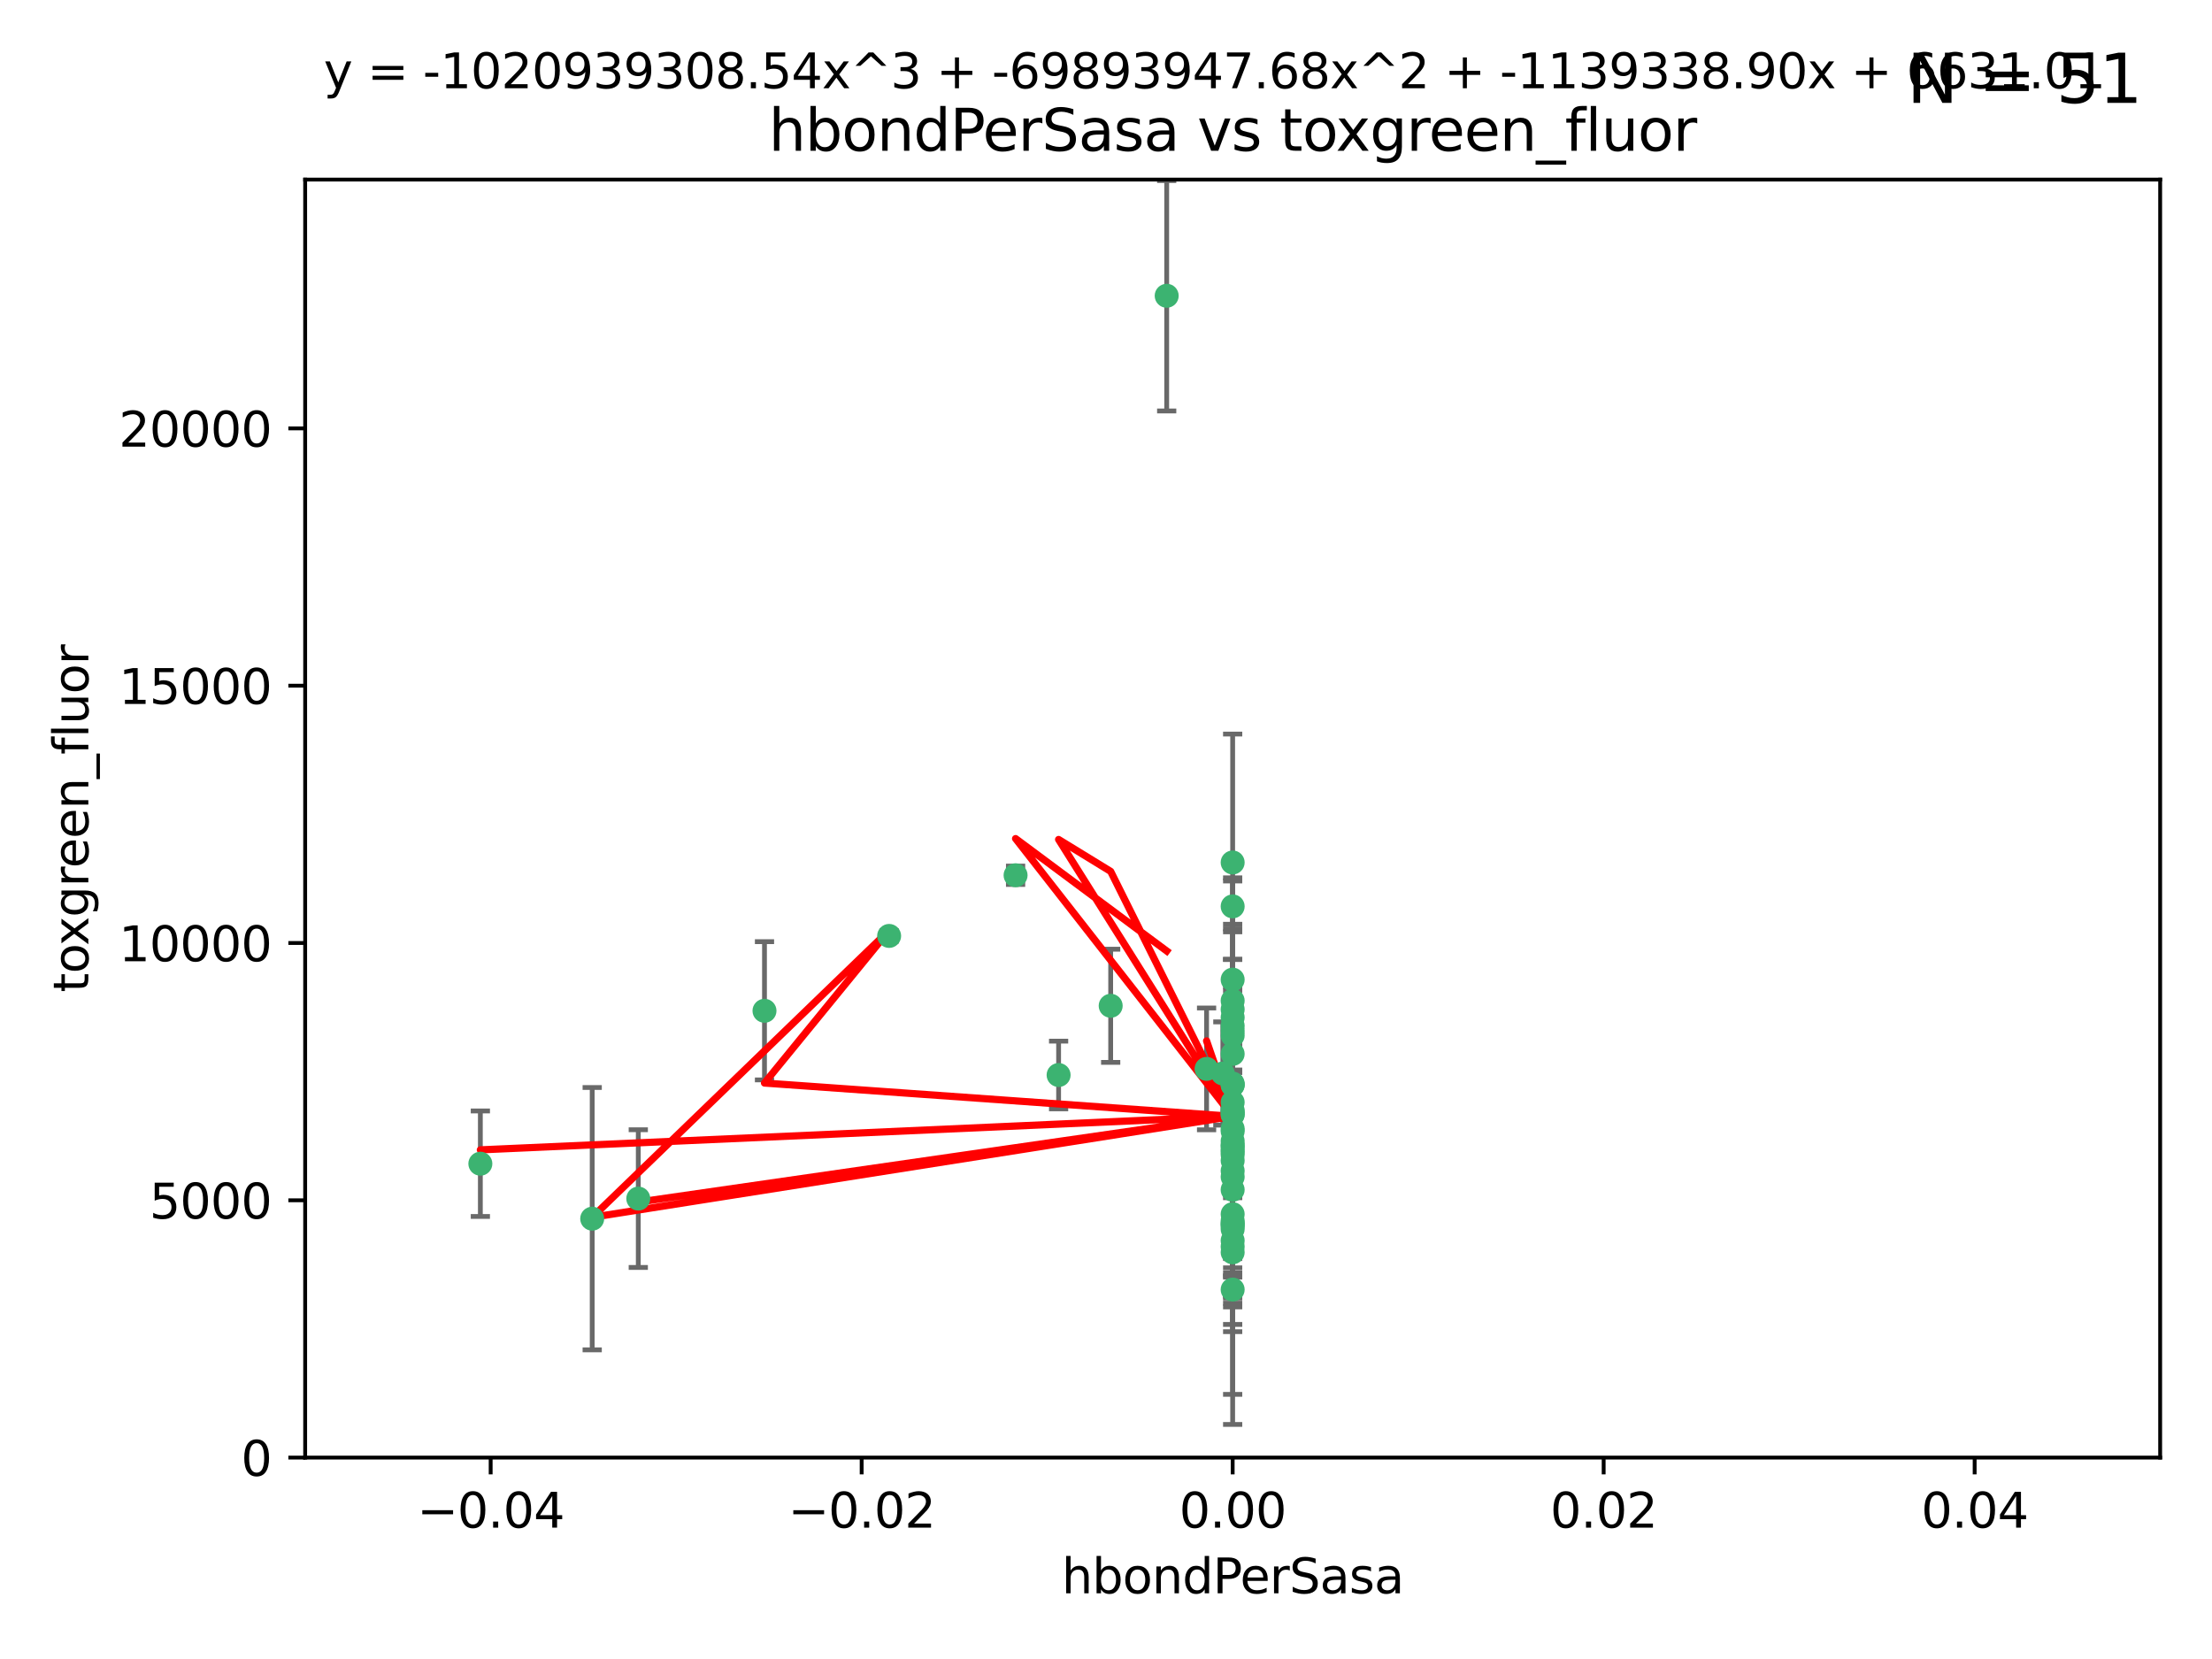 <?xml version="1.0" encoding="utf-8" standalone="no"?>
<!DOCTYPE svg PUBLIC "-//W3C//DTD SVG 1.1//EN"
  "http://www.w3.org/Graphics/SVG/1.1/DTD/svg11.dtd">
<svg xmlns:xlink="http://www.w3.org/1999/xlink" width="460.8pt" height="345.6pt" viewBox="0 0 460.8 345.6" xmlns="http://www.w3.org/2000/svg" version="1.1">
 <defs>
  <style type="text/css">*{stroke-linejoin: round; stroke-linecap: butt}</style>
 </defs>
 <g id="figure_1">
  <g id="patch_1">
   <path d="M 0 345.6 
L 460.8 345.6 
L 460.8 0 
L 0 0 
z
" style="fill: #ffffff"/>
  </g>
  <g id="axes_1">
   <g id="patch_2">
    <path d="M 63.571 303.64 
L 450 303.64 
L 450 37.411 
L 63.571 37.411 
z
" style="fill: #ffffff"/>
   </g>
   <g id="PathCollection_1">
    <defs>
     <path id="md8f5b64f21" d="M 0 1.118 
C 0.297 1.118 0.581 1 0.791 0.791 
C 1 0.581 1.118 0.297 1.118 0 
C 1.118 -0.297 1 -0.581 0.791 -0.791 
C 0.581 -1 0.297 -1.118 0 -1.118 
C -0.297 -1.118 -0.581 -1 -0.791 -0.791 
C -1 -0.581 -1.118 -0.297 -1.118 0 
C -1.118 0.297 -1 0.581 -0.791 0.791 
C -0.581 1 -0.297 1.118 0 1.118 
z
" style="stroke: #3cb371"/>
    </defs>
    <g clip-path="url(#p1e1f4c07f4)">
     <use xlink:href="#md8f5b64f21" x="243.043" y="61.614" style="fill: #3cb371; stroke: #3cb371"/>
     <use xlink:href="#md8f5b64f21" x="211.564" y="182.332" style="fill: #3cb371; stroke: #3cb371"/>
     <use xlink:href="#md8f5b64f21" x="256.786" y="260.882" style="fill: #3cb371; stroke: #3cb371"/>
     <use xlink:href="#md8f5b64f21" x="256.786" y="237.705" style="fill: #3cb371; stroke: #3cb371"/>
     <use xlink:href="#md8f5b64f21" x="231.375" y="209.523" style="fill: #3cb371; stroke: #3cb371"/>
     <use xlink:href="#md8f5b64f21" x="220.527" y="223.946" style="fill: #3cb371; stroke: #3cb371"/>
     <use xlink:href="#md8f5b64f21" x="256.786" y="247.854" style="fill: #3cb371; stroke: #3cb371"/>
     <use xlink:href="#md8f5b64f21" x="159.258" y="210.567" style="fill: #3cb371; stroke: #3cb371"/>
     <use xlink:href="#md8f5b64f21" x="185.223" y="194.97" style="fill: #3cb371; stroke: #3cb371"/>
     <use xlink:href="#md8f5b64f21" x="123.366" y="253.874" style="fill: #3cb371; stroke: #3cb371"/>
     <use xlink:href="#md8f5b64f21" x="256.786" y="219.551" style="fill: #3cb371; stroke: #3cb371"/>
     <use xlink:href="#md8f5b64f21" x="256.786" y="254.837" style="fill: #3cb371; stroke: #3cb371"/>
     <use xlink:href="#md8f5b64f21" x="256.786" y="231.332" style="fill: #3cb371; stroke: #3cb371"/>
     <use xlink:href="#md8f5b64f21" x="256.786" y="235.142" style="fill: #3cb371; stroke: #3cb371"/>
     <use xlink:href="#md8f5b64f21" x="256.786" y="225.726" style="fill: #3cb371; stroke: #3cb371"/>
     <use xlink:href="#md8f5b64f21" x="256.786" y="255.06" style="fill: #3cb371; stroke: #3cb371"/>
     <use xlink:href="#md8f5b64f21" x="256.786" y="229.629" style="fill: #3cb371; stroke: #3cb371"/>
     <use xlink:href="#md8f5b64f21" x="256.786" y="214.763" style="fill: #3cb371; stroke: #3cb371"/>
     <use xlink:href="#md8f5b64f21" x="256.786" y="245.158" style="fill: #3cb371; stroke: #3cb371"/>
     <use xlink:href="#md8f5b64f21" x="256.786" y="243.9" style="fill: #3cb371; stroke: #3cb371"/>
     <use xlink:href="#md8f5b64f21" x="256.786" y="241.77" style="fill: #3cb371; stroke: #3cb371"/>
     <use xlink:href="#md8f5b64f21" x="256.786" y="240.53" style="fill: #3cb371; stroke: #3cb371"/>
     <use xlink:href="#md8f5b64f21" x="256.786" y="252.93" style="fill: #3cb371; stroke: #3cb371"/>
     <use xlink:href="#md8f5b64f21" x="256.786" y="215.703" style="fill: #3cb371; stroke: #3cb371"/>
     <use xlink:href="#md8f5b64f21" x="256.786" y="204.074" style="fill: #3cb371; stroke: #3cb371"/>
     <use xlink:href="#md8f5b64f21" x="256.786" y="225.982" style="fill: #3cb371; stroke: #3cb371"/>
     <use xlink:href="#md8f5b64f21" x="256.786" y="268.646" style="fill: #3cb371; stroke: #3cb371"/>
     <use xlink:href="#md8f5b64f21" x="256.786" y="238.546" style="fill: #3cb371; stroke: #3cb371"/>
     <use xlink:href="#md8f5b64f21" x="256.786" y="239.903" style="fill: #3cb371; stroke: #3cb371"/>
     <use xlink:href="#md8f5b64f21" x="256.786" y="188.817" style="fill: #3cb371; stroke: #3cb371"/>
     <use xlink:href="#md8f5b64f21" x="256.786" y="211.954" style="fill: #3cb371; stroke: #3cb371"/>
     <use xlink:href="#md8f5b64f21" x="256.786" y="235.652" style="fill: #3cb371; stroke: #3cb371"/>
     <use xlink:href="#md8f5b64f21" x="256.786" y="255.398" style="fill: #3cb371; stroke: #3cb371"/>
     <use xlink:href="#md8f5b64f21" x="256.786" y="208.467" style="fill: #3cb371; stroke: #3cb371"/>
     <use xlink:href="#md8f5b64f21" x="256.786" y="213.709" style="fill: #3cb371; stroke: #3cb371"/>
     <use xlink:href="#md8f5b64f21" x="100.067" y="242.42" style="fill: #3cb371; stroke: #3cb371"/>
     <use xlink:href="#md8f5b64f21" x="256.786" y="232.178" style="fill: #3cb371; stroke: #3cb371"/>
     <use xlink:href="#md8f5b64f21" x="132.967" y="249.688" style="fill: #3cb371; stroke: #3cb371"/>
     <use xlink:href="#md8f5b64f21" x="256.786" y="258.434" style="fill: #3cb371; stroke: #3cb371"/>
     <use xlink:href="#md8f5b64f21" x="256.786" y="259.693" style="fill: #3cb371; stroke: #3cb371"/>
     <use xlink:href="#md8f5b64f21" x="256.786" y="231.695" style="fill: #3cb371; stroke: #3cb371"/>
     <use xlink:href="#md8f5b64f21" x="256.786" y="238.73" style="fill: #3cb371; stroke: #3cb371"/>
     <use xlink:href="#md8f5b64f21" x="256.786" y="256.045" style="fill: #3cb371; stroke: #3cb371"/>
     <use xlink:href="#md8f5b64f21" x="256.786" y="254.326" style="fill: #3cb371; stroke: #3cb371"/>
     <use xlink:href="#md8f5b64f21" x="256.786" y="239.436" style="fill: #3cb371; stroke: #3cb371"/>
     <use xlink:href="#md8f5b64f21" x="254.74" y="223.629" style="fill: #3cb371; stroke: #3cb371"/>
     <use xlink:href="#md8f5b64f21" x="256.786" y="179.671" style="fill: #3cb371; stroke: #3cb371"/>
     <use xlink:href="#md8f5b64f21" x="256.786" y="226.048" style="fill: #3cb371; stroke: #3cb371"/>
     <use xlink:href="#md8f5b64f21" x="251.352" y="222.67" style="fill: #3cb371; stroke: #3cb371"/>
     <use xlink:href="#md8f5b64f21" x="256.786" y="210.275" style="fill: #3cb371; stroke: #3cb371"/>
     <use xlink:href="#md8f5b64f21" x="256.786" y="232.185" style="fill: #3cb371; stroke: #3cb371"/>
    </g>
   </g>
   <g id="matplotlib.axis_1">
    <g id="xtick_1">
     <g id="line2d_1">
      <defs>
       <path id="m6ec32f441a" d="M 0 0 
L 0 3.5 
" style="stroke: #000000; stroke-width: 0.8"/>
      </defs>
      <g>
       <use xlink:href="#m6ec32f441a" x="102.214" y="303.64" style="stroke: #000000; stroke-width: 0.8"/>
      </g>
     </g>
     <g id="text_1">
      <!-- −0.04 -->
      <g transform="translate(86.891 318.238)scale(0.1 -0.1)">
       <defs>
        <path id="DejaVuSans-2212" d="M 678 2272 
L 4684 2272 
L 4684 1741 
L 678 1741 
L 678 2272 
z
" transform="scale(0.016)"/>
        <path id="DejaVuSans-30" d="M 2034 4250 
Q 1547 4250 1301 3770 
Q 1056 3291 1056 2328 
Q 1056 1369 1301 889 
Q 1547 409 2034 409 
Q 2525 409 2770 889 
Q 3016 1369 3016 2328 
Q 3016 3291 2770 3770 
Q 2525 4250 2034 4250 
z
M 2034 4750 
Q 2819 4750 3233 4129 
Q 3647 3509 3647 2328 
Q 3647 1150 3233 529 
Q 2819 -91 2034 -91 
Q 1250 -91 836 529 
Q 422 1150 422 2328 
Q 422 3509 836 4129 
Q 1250 4750 2034 4750 
z
" transform="scale(0.016)"/>
        <path id="DejaVuSans-2e" d="M 684 794 
L 1344 794 
L 1344 0 
L 684 0 
L 684 794 
z
" transform="scale(0.016)"/>
        <path id="DejaVuSans-34" d="M 2419 4116 
L 825 1625 
L 2419 1625 
L 2419 4116 
z
M 2253 4666 
L 3047 4666 
L 3047 1625 
L 3713 1625 
L 3713 1100 
L 3047 1100 
L 3047 0 
L 2419 0 
L 2419 1100 
L 313 1100 
L 313 1709 
L 2253 4666 
z
" transform="scale(0.016)"/>
       </defs>
       <use xlink:href="#DejaVuSans-2212"/>
       <use xlink:href="#DejaVuSans-30" x="83.789"/>
       <use xlink:href="#DejaVuSans-2e" x="147.412"/>
       <use xlink:href="#DejaVuSans-30" x="179.199"/>
       <use xlink:href="#DejaVuSans-34" x="242.822"/>
      </g>
     </g>
    </g>
    <g id="xtick_2">
     <g id="line2d_2">
      <g>
       <use xlink:href="#m6ec32f441a" x="179.5" y="303.64" style="stroke: #000000; stroke-width: 0.8"/>
      </g>
     </g>
     <g id="text_2">
      <!-- −0.02 -->
      <g transform="translate(164.177 318.238)scale(0.1 -0.1)">
       <defs>
        <path id="DejaVuSans-32" d="M 1228 531 
L 3431 531 
L 3431 0 
L 469 0 
L 469 531 
Q 828 903 1448 1529 
Q 2069 2156 2228 2338 
Q 2531 2678 2651 2914 
Q 2772 3150 2772 3378 
Q 2772 3750 2511 3984 
Q 2250 4219 1831 4219 
Q 1534 4219 1204 4116 
Q 875 4013 500 3803 
L 500 4441 
Q 881 4594 1212 4672 
Q 1544 4750 1819 4750 
Q 2544 4750 2975 4387 
Q 3406 4025 3406 3419 
Q 3406 3131 3298 2873 
Q 3191 2616 2906 2266 
Q 2828 2175 2409 1742 
Q 1991 1309 1228 531 
z
" transform="scale(0.016)"/>
       </defs>
       <use xlink:href="#DejaVuSans-2212"/>
       <use xlink:href="#DejaVuSans-30" x="83.789"/>
       <use xlink:href="#DejaVuSans-2e" x="147.412"/>
       <use xlink:href="#DejaVuSans-30" x="179.199"/>
       <use xlink:href="#DejaVuSans-32" x="242.822"/>
      </g>
     </g>
    </g>
    <g id="xtick_3">
     <g id="line2d_3">
      <g>
       <use xlink:href="#m6ec32f441a" x="256.786" y="303.64" style="stroke: #000000; stroke-width: 0.8"/>
      </g>
     </g>
     <g id="text_3">
      <!-- 0.00 -->
      <g transform="translate(245.653 318.238)scale(0.1 -0.1)">
       <use xlink:href="#DejaVuSans-30"/>
       <use xlink:href="#DejaVuSans-2e" x="63.623"/>
       <use xlink:href="#DejaVuSans-30" x="95.41"/>
       <use xlink:href="#DejaVuSans-30" x="159.033"/>
      </g>
     </g>
    </g>
    <g id="xtick_4">
     <g id="line2d_4">
      <g>
       <use xlink:href="#m6ec32f441a" x="334.071" y="303.64" style="stroke: #000000; stroke-width: 0.8"/>
      </g>
     </g>
     <g id="text_4">
      <!-- 0.02 -->
      <g transform="translate(322.939 318.238)scale(0.1 -0.1)">
       <use xlink:href="#DejaVuSans-30"/>
       <use xlink:href="#DejaVuSans-2e" x="63.623"/>
       <use xlink:href="#DejaVuSans-30" x="95.41"/>
       <use xlink:href="#DejaVuSans-32" x="159.033"/>
      </g>
     </g>
    </g>
    <g id="xtick_5">
     <g id="line2d_5">
      <g>
       <use xlink:href="#m6ec32f441a" x="411.357" y="303.64" style="stroke: #000000; stroke-width: 0.8"/>
      </g>
     </g>
     <g id="text_5">
      <!-- 0.04 -->
      <g transform="translate(400.224 318.238)scale(0.1 -0.1)">
       <use xlink:href="#DejaVuSans-30"/>
       <use xlink:href="#DejaVuSans-2e" x="63.623"/>
       <use xlink:href="#DejaVuSans-30" x="95.41"/>
       <use xlink:href="#DejaVuSans-34" x="159.033"/>
      </g>
     </g>
    </g>
    <g id="text_6">
     <!-- hbondPerSasa -->
     <g transform="translate(221.168 331.917)scale(0.1 -0.1)">
      <defs>
       <path id="DejaVuSans-68" d="M 3513 2113 
L 3513 0 
L 2938 0 
L 2938 2094 
Q 2938 2591 2744 2837 
Q 2550 3084 2163 3084 
Q 1697 3084 1428 2787 
Q 1159 2491 1159 1978 
L 1159 0 
L 581 0 
L 581 4863 
L 1159 4863 
L 1159 2956 
Q 1366 3272 1645 3428 
Q 1925 3584 2291 3584 
Q 2894 3584 3203 3211 
Q 3513 2838 3513 2113 
z
" transform="scale(0.016)"/>
       <path id="DejaVuSans-62" d="M 3116 1747 
Q 3116 2381 2855 2742 
Q 2594 3103 2138 3103 
Q 1681 3103 1420 2742 
Q 1159 2381 1159 1747 
Q 1159 1113 1420 752 
Q 1681 391 2138 391 
Q 2594 391 2855 752 
Q 3116 1113 3116 1747 
z
M 1159 2969 
Q 1341 3281 1617 3432 
Q 1894 3584 2278 3584 
Q 2916 3584 3314 3078 
Q 3713 2572 3713 1747 
Q 3713 922 3314 415 
Q 2916 -91 2278 -91 
Q 1894 -91 1617 61 
Q 1341 213 1159 525 
L 1159 0 
L 581 0 
L 581 4863 
L 1159 4863 
L 1159 2969 
z
" transform="scale(0.016)"/>
       <path id="DejaVuSans-6f" d="M 1959 3097 
Q 1497 3097 1228 2736 
Q 959 2375 959 1747 
Q 959 1119 1226 758 
Q 1494 397 1959 397 
Q 2419 397 2687 759 
Q 2956 1122 2956 1747 
Q 2956 2369 2687 2733 
Q 2419 3097 1959 3097 
z
M 1959 3584 
Q 2709 3584 3137 3096 
Q 3566 2609 3566 1747 
Q 3566 888 3137 398 
Q 2709 -91 1959 -91 
Q 1206 -91 779 398 
Q 353 888 353 1747 
Q 353 2609 779 3096 
Q 1206 3584 1959 3584 
z
" transform="scale(0.016)"/>
       <path id="DejaVuSans-6e" d="M 3513 2113 
L 3513 0 
L 2938 0 
L 2938 2094 
Q 2938 2591 2744 2837 
Q 2550 3084 2163 3084 
Q 1697 3084 1428 2787 
Q 1159 2491 1159 1978 
L 1159 0 
L 581 0 
L 581 3500 
L 1159 3500 
L 1159 2956 
Q 1366 3272 1645 3428 
Q 1925 3584 2291 3584 
Q 2894 3584 3203 3211 
Q 3513 2838 3513 2113 
z
" transform="scale(0.016)"/>
       <path id="DejaVuSans-64" d="M 2906 2969 
L 2906 4863 
L 3481 4863 
L 3481 0 
L 2906 0 
L 2906 525 
Q 2725 213 2448 61 
Q 2172 -91 1784 -91 
Q 1150 -91 751 415 
Q 353 922 353 1747 
Q 353 2572 751 3078 
Q 1150 3584 1784 3584 
Q 2172 3584 2448 3432 
Q 2725 3281 2906 2969 
z
M 947 1747 
Q 947 1113 1208 752 
Q 1469 391 1925 391 
Q 2381 391 2643 752 
Q 2906 1113 2906 1747 
Q 2906 2381 2643 2742 
Q 2381 3103 1925 3103 
Q 1469 3103 1208 2742 
Q 947 2381 947 1747 
z
" transform="scale(0.016)"/>
       <path id="DejaVuSans-50" d="M 1259 4147 
L 1259 2394 
L 2053 2394 
Q 2494 2394 2734 2622 
Q 2975 2850 2975 3272 
Q 2975 3691 2734 3919 
Q 2494 4147 2053 4147 
L 1259 4147 
z
M 628 4666 
L 2053 4666 
Q 2838 4666 3239 4311 
Q 3641 3956 3641 3272 
Q 3641 2581 3239 2228 
Q 2838 1875 2053 1875 
L 1259 1875 
L 1259 0 
L 628 0 
L 628 4666 
z
" transform="scale(0.016)"/>
       <path id="DejaVuSans-65" d="M 3597 1894 
L 3597 1613 
L 953 1613 
Q 991 1019 1311 708 
Q 1631 397 2203 397 
Q 2534 397 2845 478 
Q 3156 559 3463 722 
L 3463 178 
Q 3153 47 2828 -22 
Q 2503 -91 2169 -91 
Q 1331 -91 842 396 
Q 353 884 353 1716 
Q 353 2575 817 3079 
Q 1281 3584 2069 3584 
Q 2775 3584 3186 3129 
Q 3597 2675 3597 1894 
z
M 3022 2063 
Q 3016 2534 2758 2815 
Q 2500 3097 2075 3097 
Q 1594 3097 1305 2825 
Q 1016 2553 972 2059 
L 3022 2063 
z
" transform="scale(0.016)"/>
       <path id="DejaVuSans-72" d="M 2631 2963 
Q 2534 3019 2420 3045 
Q 2306 3072 2169 3072 
Q 1681 3072 1420 2755 
Q 1159 2438 1159 1844 
L 1159 0 
L 581 0 
L 581 3500 
L 1159 3500 
L 1159 2956 
Q 1341 3275 1631 3429 
Q 1922 3584 2338 3584 
Q 2397 3584 2469 3576 
Q 2541 3569 2628 3553 
L 2631 2963 
z
" transform="scale(0.016)"/>
       <path id="DejaVuSans-53" d="M 3425 4513 
L 3425 3897 
Q 3066 4069 2747 4153 
Q 2428 4238 2131 4238 
Q 1616 4238 1336 4038 
Q 1056 3838 1056 3469 
Q 1056 3159 1242 3001 
Q 1428 2844 1947 2747 
L 2328 2669 
Q 3034 2534 3370 2195 
Q 3706 1856 3706 1288 
Q 3706 609 3251 259 
Q 2797 -91 1919 -91 
Q 1588 -91 1214 -16 
Q 841 59 441 206 
L 441 856 
Q 825 641 1194 531 
Q 1563 422 1919 422 
Q 2459 422 2753 634 
Q 3047 847 3047 1241 
Q 3047 1584 2836 1778 
Q 2625 1972 2144 2069 
L 1759 2144 
Q 1053 2284 737 2584 
Q 422 2884 422 3419 
Q 422 4038 858 4394 
Q 1294 4750 2059 4750 
Q 2388 4750 2728 4690 
Q 3069 4631 3425 4513 
z
" transform="scale(0.016)"/>
       <path id="DejaVuSans-61" d="M 2194 1759 
Q 1497 1759 1228 1600 
Q 959 1441 959 1056 
Q 959 750 1161 570 
Q 1363 391 1709 391 
Q 2188 391 2477 730 
Q 2766 1069 2766 1631 
L 2766 1759 
L 2194 1759 
z
M 3341 1997 
L 3341 0 
L 2766 0 
L 2766 531 
Q 2569 213 2275 61 
Q 1981 -91 1556 -91 
Q 1019 -91 701 211 
Q 384 513 384 1019 
Q 384 1609 779 1909 
Q 1175 2209 1959 2209 
L 2766 2209 
L 2766 2266 
Q 2766 2663 2505 2880 
Q 2244 3097 1772 3097 
Q 1472 3097 1187 3025 
Q 903 2953 641 2809 
L 641 3341 
Q 956 3463 1253 3523 
Q 1550 3584 1831 3584 
Q 2591 3584 2966 3190 
Q 3341 2797 3341 1997 
z
" transform="scale(0.016)"/>
       <path id="DejaVuSans-73" d="M 2834 3397 
L 2834 2853 
Q 2591 2978 2328 3040 
Q 2066 3103 1784 3103 
Q 1356 3103 1142 2972 
Q 928 2841 928 2578 
Q 928 2378 1081 2264 
Q 1234 2150 1697 2047 
L 1894 2003 
Q 2506 1872 2764 1633 
Q 3022 1394 3022 966 
Q 3022 478 2636 193 
Q 2250 -91 1575 -91 
Q 1294 -91 989 -36 
Q 684 19 347 128 
L 347 722 
Q 666 556 975 473 
Q 1284 391 1588 391 
Q 1994 391 2212 530 
Q 2431 669 2431 922 
Q 2431 1156 2273 1281 
Q 2116 1406 1581 1522 
L 1381 1569 
Q 847 1681 609 1914 
Q 372 2147 372 2553 
Q 372 3047 722 3315 
Q 1072 3584 1716 3584 
Q 2034 3584 2315 3537 
Q 2597 3491 2834 3397 
z
" transform="scale(0.016)"/>
      </defs>
      <use xlink:href="#DejaVuSans-68"/>
      <use xlink:href="#DejaVuSans-62" x="63.379"/>
      <use xlink:href="#DejaVuSans-6f" x="126.855"/>
      <use xlink:href="#DejaVuSans-6e" x="188.037"/>
      <use xlink:href="#DejaVuSans-64" x="251.416"/>
      <use xlink:href="#DejaVuSans-50" x="314.893"/>
      <use xlink:href="#DejaVuSans-65" x="371.57"/>
      <use xlink:href="#DejaVuSans-72" x="433.094"/>
      <use xlink:href="#DejaVuSans-53" x="474.207"/>
      <use xlink:href="#DejaVuSans-61" x="537.684"/>
      <use xlink:href="#DejaVuSans-73" x="598.963"/>
      <use xlink:href="#DejaVuSans-61" x="651.062"/>
     </g>
    </g>
   </g>
   <g id="matplotlib.axis_2">
    <g id="ytick_1">
     <g id="line2d_6">
      <defs>
       <path id="m5f22f4572a" d="M 0 0 
L -3.5 0 
" style="stroke: #000000; stroke-width: 0.8"/>
      </defs>
      <g>
       <use xlink:href="#m5f22f4572a" x="63.571" y="303.64" style="stroke: #000000; stroke-width: 0.8"/>
      </g>
     </g>
     <g id="text_7">
      <!-- 0 -->
      <g transform="translate(50.209 307.439)scale(0.1 -0.1)">
       <use xlink:href="#DejaVuSans-30"/>
      </g>
     </g>
    </g>
    <g id="ytick_2">
     <g id="line2d_7">
      <g>
       <use xlink:href="#m5f22f4572a" x="63.571" y="250.04" style="stroke: #000000; stroke-width: 0.8"/>
      </g>
     </g>
     <g id="text_8">
      <!-- 5000 -->
      <g transform="translate(31.121 253.84)scale(0.1 -0.1)">
       <defs>
        <path id="DejaVuSans-35" d="M 691 4666 
L 3169 4666 
L 3169 4134 
L 1269 4134 
L 1269 2991 
Q 1406 3038 1543 3061 
Q 1681 3084 1819 3084 
Q 2600 3084 3056 2656 
Q 3513 2228 3513 1497 
Q 3513 744 3044 326 
Q 2575 -91 1722 -91 
Q 1428 -91 1123 -41 
Q 819 9 494 109 
L 494 744 
Q 775 591 1075 516 
Q 1375 441 1709 441 
Q 2250 441 2565 725 
Q 2881 1009 2881 1497 
Q 2881 1984 2565 2268 
Q 2250 2553 1709 2553 
Q 1456 2553 1204 2497 
Q 953 2441 691 2322 
L 691 4666 
z
" transform="scale(0.016)"/>
       </defs>
       <use xlink:href="#DejaVuSans-35"/>
       <use xlink:href="#DejaVuSans-30" x="63.623"/>
       <use xlink:href="#DejaVuSans-30" x="127.246"/>
       <use xlink:href="#DejaVuSans-30" x="190.869"/>
      </g>
     </g>
    </g>
    <g id="ytick_3">
     <g id="line2d_8">
      <g>
       <use xlink:href="#m5f22f4572a" x="63.571" y="196.441" style="stroke: #000000; stroke-width: 0.8"/>
      </g>
     </g>
     <g id="text_9">
      <!-- 10000 -->
      <g transform="translate(24.759 200.24)scale(0.1 -0.1)">
       <defs>
        <path id="DejaVuSans-31" d="M 794 531 
L 1825 531 
L 1825 4091 
L 703 3866 
L 703 4441 
L 1819 4666 
L 2450 4666 
L 2450 531 
L 3481 531 
L 3481 0 
L 794 0 
L 794 531 
z
" transform="scale(0.016)"/>
       </defs>
       <use xlink:href="#DejaVuSans-31"/>
       <use xlink:href="#DejaVuSans-30" x="63.623"/>
       <use xlink:href="#DejaVuSans-30" x="127.246"/>
       <use xlink:href="#DejaVuSans-30" x="190.869"/>
       <use xlink:href="#DejaVuSans-30" x="254.492"/>
      </g>
     </g>
    </g>
    <g id="ytick_4">
     <g id="line2d_9">
      <g>
       <use xlink:href="#m5f22f4572a" x="63.571" y="142.841" style="stroke: #000000; stroke-width: 0.8"/>
      </g>
     </g>
     <g id="text_10">
      <!-- 15000 -->
      <g transform="translate(24.759 146.64)scale(0.1 -0.1)">
       <use xlink:href="#DejaVuSans-31"/>
       <use xlink:href="#DejaVuSans-35" x="63.623"/>
       <use xlink:href="#DejaVuSans-30" x="127.246"/>
       <use xlink:href="#DejaVuSans-30" x="190.869"/>
       <use xlink:href="#DejaVuSans-30" x="254.492"/>
      </g>
     </g>
    </g>
    <g id="ytick_5">
     <g id="line2d_10">
      <g>
       <use xlink:href="#m5f22f4572a" x="63.571" y="89.242" style="stroke: #000000; stroke-width: 0.8"/>
      </g>
     </g>
     <g id="text_11">
      <!-- 20000 -->
      <g transform="translate(24.759 93.041)scale(0.1 -0.1)">
       <use xlink:href="#DejaVuSans-32"/>
       <use xlink:href="#DejaVuSans-30" x="63.623"/>
       <use xlink:href="#DejaVuSans-30" x="127.246"/>
       <use xlink:href="#DejaVuSans-30" x="190.869"/>
       <use xlink:href="#DejaVuSans-30" x="254.492"/>
      </g>
     </g>
    </g>
    <g id="text_12">
     <!-- toxgreen_fluor -->
     <g transform="translate(18.401 206.72)rotate(-90)scale(0.1 -0.1)">
      <defs>
       <path id="DejaVuSans-74" d="M 1172 4494 
L 1172 3500 
L 2356 3500 
L 2356 3053 
L 1172 3053 
L 1172 1153 
Q 1172 725 1289 603 
Q 1406 481 1766 481 
L 2356 481 
L 2356 0 
L 1766 0 
Q 1100 0 847 248 
Q 594 497 594 1153 
L 594 3053 
L 172 3053 
L 172 3500 
L 594 3500 
L 594 4494 
L 1172 4494 
z
" transform="scale(0.016)"/>
       <path id="DejaVuSans-78" d="M 3513 3500 
L 2247 1797 
L 3578 0 
L 2900 0 
L 1881 1375 
L 863 0 
L 184 0 
L 1544 1831 
L 300 3500 
L 978 3500 
L 1906 2253 
L 2834 3500 
L 3513 3500 
z
" transform="scale(0.016)"/>
       <path id="DejaVuSans-67" d="M 2906 1791 
Q 2906 2416 2648 2759 
Q 2391 3103 1925 3103 
Q 1463 3103 1205 2759 
Q 947 2416 947 1791 
Q 947 1169 1205 825 
Q 1463 481 1925 481 
Q 2391 481 2648 825 
Q 2906 1169 2906 1791 
z
M 3481 434 
Q 3481 -459 3084 -895 
Q 2688 -1331 1869 -1331 
Q 1566 -1331 1297 -1286 
Q 1028 -1241 775 -1147 
L 775 -588 
Q 1028 -725 1275 -790 
Q 1522 -856 1778 -856 
Q 2344 -856 2625 -561 
Q 2906 -266 2906 331 
L 2906 616 
Q 2728 306 2450 153 
Q 2172 0 1784 0 
Q 1141 0 747 490 
Q 353 981 353 1791 
Q 353 2603 747 3093 
Q 1141 3584 1784 3584 
Q 2172 3584 2450 3431 
Q 2728 3278 2906 2969 
L 2906 3500 
L 3481 3500 
L 3481 434 
z
" transform="scale(0.016)"/>
       <path id="DejaVuSans-5f" d="M 3263 -1063 
L 3263 -1509 
L -63 -1509 
L -63 -1063 
L 3263 -1063 
z
" transform="scale(0.016)"/>
       <path id="DejaVuSans-66" d="M 2375 4863 
L 2375 4384 
L 1825 4384 
Q 1516 4384 1395 4259 
Q 1275 4134 1275 3809 
L 1275 3500 
L 2222 3500 
L 2222 3053 
L 1275 3053 
L 1275 0 
L 697 0 
L 697 3053 
L 147 3053 
L 147 3500 
L 697 3500 
L 697 3744 
Q 697 4328 969 4595 
Q 1241 4863 1831 4863 
L 2375 4863 
z
" transform="scale(0.016)"/>
       <path id="DejaVuSans-6c" d="M 603 4863 
L 1178 4863 
L 1178 0 
L 603 0 
L 603 4863 
z
" transform="scale(0.016)"/>
       <path id="DejaVuSans-75" d="M 544 1381 
L 544 3500 
L 1119 3500 
L 1119 1403 
Q 1119 906 1312 657 
Q 1506 409 1894 409 
Q 2359 409 2629 706 
Q 2900 1003 2900 1516 
L 2900 3500 
L 3475 3500 
L 3475 0 
L 2900 0 
L 2900 538 
Q 2691 219 2414 64 
Q 2138 -91 1772 -91 
Q 1169 -91 856 284 
Q 544 659 544 1381 
z
M 1991 3584 
L 1991 3584 
z
" transform="scale(0.016)"/>
      </defs>
      <use xlink:href="#DejaVuSans-74"/>
      <use xlink:href="#DejaVuSans-6f" x="39.209"/>
      <use xlink:href="#DejaVuSans-78" x="97.266"/>
      <use xlink:href="#DejaVuSans-67" x="156.445"/>
      <use xlink:href="#DejaVuSans-72" x="219.922"/>
      <use xlink:href="#DejaVuSans-65" x="258.785"/>
      <use xlink:href="#DejaVuSans-65" x="320.309"/>
      <use xlink:href="#DejaVuSans-6e" x="381.832"/>
      <use xlink:href="#DejaVuSans-5f" x="445.211"/>
      <use xlink:href="#DejaVuSans-66" x="495.211"/>
      <use xlink:href="#DejaVuSans-6c" x="530.416"/>
      <use xlink:href="#DejaVuSans-75" x="558.199"/>
      <use xlink:href="#DejaVuSans-6f" x="621.578"/>
      <use xlink:href="#DejaVuSans-72" x="682.76"/>
     </g>
    </g>
   </g>
   <g id="LineCollection_1">
    <path d="M 243.043 85.61 
L 243.043 37.617 
" clip-path="url(#p1e1f4c07f4)" style="fill: none; stroke: #696969"/>
    <path d="M 211.564 184.246 
L 211.564 180.418 
" clip-path="url(#p1e1f4c07f4)" style="fill: none; stroke: #696969"/>
    <path d="M 256.786 277.405 
L 256.786 244.359 
" clip-path="url(#p1e1f4c07f4)" style="fill: none; stroke: #696969"/>
    <path d="M 256.786 242.055 
L 256.786 233.355 
" clip-path="url(#p1e1f4c07f4)" style="fill: none; stroke: #696969"/>
    <path d="M 231.375 221.309 
L 231.375 197.738 
" clip-path="url(#p1e1f4c07f4)" style="fill: none; stroke: #696969"/>
    <path d="M 220.527 231 
L 220.527 216.893 
" clip-path="url(#p1e1f4c07f4)" style="fill: none; stroke: #696969"/>
    <path d="M 256.786 270.017 
L 256.786 225.69 
" clip-path="url(#p1e1f4c07f4)" style="fill: none; stroke: #696969"/>
    <path d="M 159.258 224.966 
L 159.258 196.167 
" clip-path="url(#p1e1f4c07f4)" style="fill: none; stroke: #696969"/>
    <path d="M 185.223 196.069 
L 185.223 193.871 
" clip-path="url(#p1e1f4c07f4)" style="fill: none; stroke: #696969"/>
    <path d="M 123.366 281.2 
L 123.366 226.547 
" clip-path="url(#p1e1f4c07f4)" style="fill: none; stroke: #696969"/>
    <path d="M 256.786 245.607 
L 256.786 193.496 
" clip-path="url(#p1e1f4c07f4)" style="fill: none; stroke: #696969"/>
    <path d="M 256.786 262.177 
L 256.786 247.498 
" clip-path="url(#p1e1f4c07f4)" style="fill: none; stroke: #696969"/>
    <path d="M 256.786 257.083 
L 256.786 205.581 
" clip-path="url(#p1e1f4c07f4)" style="fill: none; stroke: #696969"/>
    <path d="M 256.786 258.576 
L 256.786 211.708 
" clip-path="url(#p1e1f4c07f4)" style="fill: none; stroke: #696969"/>
    <path d="M 256.786 234.503 
L 256.786 216.949 
" clip-path="url(#p1e1f4c07f4)" style="fill: none; stroke: #696969"/>
    <path d="M 256.786 272.254 
L 256.786 237.865 
" clip-path="url(#p1e1f4c07f4)" style="fill: none; stroke: #696969"/>
    <path d="M 256.786 235.82 
L 256.786 223.438 
" clip-path="url(#p1e1f4c07f4)" style="fill: none; stroke: #696969"/>
    <path d="M 256.786 229.631 
L 256.786 199.894 
" clip-path="url(#p1e1f4c07f4)" style="fill: none; stroke: #696969"/>
    <path d="M 256.786 249.512 
L 256.786 240.804 
" clip-path="url(#p1e1f4c07f4)" style="fill: none; stroke: #696969"/>
    <path d="M 256.786 253.944 
L 256.786 233.856 
" clip-path="url(#p1e1f4c07f4)" style="fill: none; stroke: #696969"/>
    <path d="M 256.786 265.181 
L 256.786 218.36 
" clip-path="url(#p1e1f4c07f4)" style="fill: none; stroke: #696969"/>
    <path d="M 256.786 247.025 
L 256.786 234.035 
" clip-path="url(#p1e1f4c07f4)" style="fill: none; stroke: #696969"/>
    <path d="M 256.786 271.48 
L 256.786 234.38 
" clip-path="url(#p1e1f4c07f4)" style="fill: none; stroke: #696969"/>
    <path d="M 256.786 217.852 
L 256.786 213.554 
" clip-path="url(#p1e1f4c07f4)" style="fill: none; stroke: #696969"/>
    <path d="M 256.786 215.616 
L 256.786 192.533 
" clip-path="url(#p1e1f4c07f4)" style="fill: none; stroke: #696969"/>
    <path d="M 256.786 252.135 
L 256.786 199.829 
" clip-path="url(#p1e1f4c07f4)" style="fill: none; stroke: #696969"/>
    <path d="M 256.786 296.735 
L 256.786 240.557 
" clip-path="url(#p1e1f4c07f4)" style="fill: none; stroke: #696969"/>
    <path d="M 256.786 264.108 
L 256.786 212.985 
" clip-path="url(#p1e1f4c07f4)" style="fill: none; stroke: #696969"/>
    <path d="M 256.786 246.339 
L 256.786 233.468 
" clip-path="url(#p1e1f4c07f4)" style="fill: none; stroke: #696969"/>
    <path d="M 256.786 194.112 
L 256.786 183.522 
" clip-path="url(#p1e1f4c07f4)" style="fill: none; stroke: #696969"/>
    <path d="M 256.786 214.326 
L 256.786 209.582 
" clip-path="url(#p1e1f4c07f4)" style="fill: none; stroke: #696969"/>
    <path d="M 256.786 246.639 
L 256.786 224.665 
" clip-path="url(#p1e1f4c07f4)" style="fill: none; stroke: #696969"/>
    <path d="M 256.786 265.779 
L 256.786 245.016 
" clip-path="url(#p1e1f4c07f4)" style="fill: none; stroke: #696969"/>
    <path d="M 256.786 234.067 
L 256.786 182.867 
" clip-path="url(#p1e1f4c07f4)" style="fill: none; stroke: #696969"/>
    <path d="M 256.786 222.902 
L 256.786 204.517 
" clip-path="url(#p1e1f4c07f4)" style="fill: none; stroke: #696969"/>
    <path d="M 100.067 253.407 
L 100.067 231.433 
" clip-path="url(#p1e1f4c07f4)" style="fill: none; stroke: #696969"/>
    <path d="M 256.786 254.353 
L 256.786 210.003 
" clip-path="url(#p1e1f4c07f4)" style="fill: none; stroke: #696969"/>
    <path d="M 132.967 264.032 
L 132.967 235.343 
" clip-path="url(#p1e1f4c07f4)" style="fill: none; stroke: #696969"/>
    <path d="M 256.786 270.418 
L 256.786 246.45 
" clip-path="url(#p1e1f4c07f4)" style="fill: none; stroke: #696969"/>
    <path d="M 256.786 290.471 
L 256.786 228.914 
" clip-path="url(#p1e1f4c07f4)" style="fill: none; stroke: #696969"/>
    <path d="M 256.786 238.714 
L 256.786 224.675 
" clip-path="url(#p1e1f4c07f4)" style="fill: none; stroke: #696969"/>
    <path d="M 256.786 266.049 
L 256.786 211.412 
" clip-path="url(#p1e1f4c07f4)" style="fill: none; stroke: #696969"/>
    <path d="M 256.786 269.213 
L 256.786 242.877 
" clip-path="url(#p1e1f4c07f4)" style="fill: none; stroke: #696969"/>
    <path d="M 256.786 275.902 
L 256.786 232.749 
" clip-path="url(#p1e1f4c07f4)" style="fill: none; stroke: #696969"/>
    <path d="M 256.786 245.198 
L 256.786 233.675 
" clip-path="url(#p1e1f4c07f4)" style="fill: none; stroke: #696969"/>
    <path d="M 254.74 234.381 
L 254.74 212.876 
" clip-path="url(#p1e1f4c07f4)" style="fill: none; stroke: #696969"/>
    <path d="M 256.786 206.424 
L 256.786 152.918 
" clip-path="url(#p1e1f4c07f4)" style="fill: none; stroke: #696969"/>
    <path d="M 256.786 237.582 
L 256.786 214.514 
" clip-path="url(#p1e1f4c07f4)" style="fill: none; stroke: #696969"/>
    <path d="M 251.352 235.358 
L 251.352 209.982 
" clip-path="url(#p1e1f4c07f4)" style="fill: none; stroke: #696969"/>
    <path d="M 256.786 212.053 
L 256.786 208.496 
" clip-path="url(#p1e1f4c07f4)" style="fill: none; stroke: #696969"/>
    <path d="M 256.786 245.657 
L 256.786 218.714 
" clip-path="url(#p1e1f4c07f4)" style="fill: none; stroke: #696969"/>
   </g>
   <g id="line2d_11">
    <defs>
     <path id="m6273e43250" d="M 2 0 
L -2 -0 
" style="stroke: #696969"/>
    </defs>
    <g clip-path="url(#p1e1f4c07f4)">
     <use xlink:href="#m6273e43250" x="243.043" y="85.61" style="fill: #696969; stroke: #696969"/>
     <use xlink:href="#m6273e43250" x="211.564" y="184.246" style="fill: #696969; stroke: #696969"/>
     <use xlink:href="#m6273e43250" x="256.786" y="277.405" style="fill: #696969; stroke: #696969"/>
     <use xlink:href="#m6273e43250" x="256.786" y="242.055" style="fill: #696969; stroke: #696969"/>
     <use xlink:href="#m6273e43250" x="231.375" y="221.309" style="fill: #696969; stroke: #696969"/>
     <use xlink:href="#m6273e43250" x="220.527" y="231" style="fill: #696969; stroke: #696969"/>
     <use xlink:href="#m6273e43250" x="256.786" y="270.017" style="fill: #696969; stroke: #696969"/>
     <use xlink:href="#m6273e43250" x="159.258" y="224.966" style="fill: #696969; stroke: #696969"/>
     <use xlink:href="#m6273e43250" x="185.223" y="196.069" style="fill: #696969; stroke: #696969"/>
     <use xlink:href="#m6273e43250" x="123.366" y="281.2" style="fill: #696969; stroke: #696969"/>
     <use xlink:href="#m6273e43250" x="256.786" y="245.607" style="fill: #696969; stroke: #696969"/>
     <use xlink:href="#m6273e43250" x="256.786" y="262.177" style="fill: #696969; stroke: #696969"/>
     <use xlink:href="#m6273e43250" x="256.786" y="257.083" style="fill: #696969; stroke: #696969"/>
     <use xlink:href="#m6273e43250" x="256.786" y="258.576" style="fill: #696969; stroke: #696969"/>
     <use xlink:href="#m6273e43250" x="256.786" y="234.503" style="fill: #696969; stroke: #696969"/>
     <use xlink:href="#m6273e43250" x="256.786" y="272.254" style="fill: #696969; stroke: #696969"/>
     <use xlink:href="#m6273e43250" x="256.786" y="235.82" style="fill: #696969; stroke: #696969"/>
     <use xlink:href="#m6273e43250" x="256.786" y="229.631" style="fill: #696969; stroke: #696969"/>
     <use xlink:href="#m6273e43250" x="256.786" y="249.512" style="fill: #696969; stroke: #696969"/>
     <use xlink:href="#m6273e43250" x="256.786" y="253.944" style="fill: #696969; stroke: #696969"/>
     <use xlink:href="#m6273e43250" x="256.786" y="265.181" style="fill: #696969; stroke: #696969"/>
     <use xlink:href="#m6273e43250" x="256.786" y="247.025" style="fill: #696969; stroke: #696969"/>
     <use xlink:href="#m6273e43250" x="256.786" y="271.48" style="fill: #696969; stroke: #696969"/>
     <use xlink:href="#m6273e43250" x="256.786" y="217.852" style="fill: #696969; stroke: #696969"/>
     <use xlink:href="#m6273e43250" x="256.786" y="215.616" style="fill: #696969; stroke: #696969"/>
     <use xlink:href="#m6273e43250" x="256.786" y="252.135" style="fill: #696969; stroke: #696969"/>
     <use xlink:href="#m6273e43250" x="256.786" y="296.735" style="fill: #696969; stroke: #696969"/>
     <use xlink:href="#m6273e43250" x="256.786" y="264.108" style="fill: #696969; stroke: #696969"/>
     <use xlink:href="#m6273e43250" x="256.786" y="246.339" style="fill: #696969; stroke: #696969"/>
     <use xlink:href="#m6273e43250" x="256.786" y="194.112" style="fill: #696969; stroke: #696969"/>
     <use xlink:href="#m6273e43250" x="256.786" y="214.326" style="fill: #696969; stroke: #696969"/>
     <use xlink:href="#m6273e43250" x="256.786" y="246.639" style="fill: #696969; stroke: #696969"/>
     <use xlink:href="#m6273e43250" x="256.786" y="265.779" style="fill: #696969; stroke: #696969"/>
     <use xlink:href="#m6273e43250" x="256.786" y="234.067" style="fill: #696969; stroke: #696969"/>
     <use xlink:href="#m6273e43250" x="256.786" y="222.902" style="fill: #696969; stroke: #696969"/>
     <use xlink:href="#m6273e43250" x="100.067" y="253.407" style="fill: #696969; stroke: #696969"/>
     <use xlink:href="#m6273e43250" x="256.786" y="254.353" style="fill: #696969; stroke: #696969"/>
     <use xlink:href="#m6273e43250" x="132.967" y="264.032" style="fill: #696969; stroke: #696969"/>
     <use xlink:href="#m6273e43250" x="256.786" y="270.418" style="fill: #696969; stroke: #696969"/>
     <use xlink:href="#m6273e43250" x="256.786" y="290.471" style="fill: #696969; stroke: #696969"/>
     <use xlink:href="#m6273e43250" x="256.786" y="238.714" style="fill: #696969; stroke: #696969"/>
     <use xlink:href="#m6273e43250" x="256.786" y="266.049" style="fill: #696969; stroke: #696969"/>
     <use xlink:href="#m6273e43250" x="256.786" y="269.213" style="fill: #696969; stroke: #696969"/>
     <use xlink:href="#m6273e43250" x="256.786" y="275.902" style="fill: #696969; stroke: #696969"/>
     <use xlink:href="#m6273e43250" x="256.786" y="245.198" style="fill: #696969; stroke: #696969"/>
     <use xlink:href="#m6273e43250" x="254.74" y="234.381" style="fill: #696969; stroke: #696969"/>
     <use xlink:href="#m6273e43250" x="256.786" y="206.424" style="fill: #696969; stroke: #696969"/>
     <use xlink:href="#m6273e43250" x="256.786" y="237.582" style="fill: #696969; stroke: #696969"/>
     <use xlink:href="#m6273e43250" x="251.352" y="235.358" style="fill: #696969; stroke: #696969"/>
     <use xlink:href="#m6273e43250" x="256.786" y="212.053" style="fill: #696969; stroke: #696969"/>
     <use xlink:href="#m6273e43250" x="256.786" y="245.657" style="fill: #696969; stroke: #696969"/>
    </g>
   </g>
   <g id="line2d_12">
    <g clip-path="url(#p1e1f4c07f4)">
     <use xlink:href="#m6273e43250" x="243.043" y="37.617" style="fill: #696969; stroke: #696969"/>
     <use xlink:href="#m6273e43250" x="211.564" y="180.418" style="fill: #696969; stroke: #696969"/>
     <use xlink:href="#m6273e43250" x="256.786" y="244.359" style="fill: #696969; stroke: #696969"/>
     <use xlink:href="#m6273e43250" x="256.786" y="233.355" style="fill: #696969; stroke: #696969"/>
     <use xlink:href="#m6273e43250" x="231.375" y="197.738" style="fill: #696969; stroke: #696969"/>
     <use xlink:href="#m6273e43250" x="220.527" y="216.893" style="fill: #696969; stroke: #696969"/>
     <use xlink:href="#m6273e43250" x="256.786" y="225.69" style="fill: #696969; stroke: #696969"/>
     <use xlink:href="#m6273e43250" x="159.258" y="196.167" style="fill: #696969; stroke: #696969"/>
     <use xlink:href="#m6273e43250" x="185.223" y="193.871" style="fill: #696969; stroke: #696969"/>
     <use xlink:href="#m6273e43250" x="123.366" y="226.547" style="fill: #696969; stroke: #696969"/>
     <use xlink:href="#m6273e43250" x="256.786" y="193.496" style="fill: #696969; stroke: #696969"/>
     <use xlink:href="#m6273e43250" x="256.786" y="247.498" style="fill: #696969; stroke: #696969"/>
     <use xlink:href="#m6273e43250" x="256.786" y="205.581" style="fill: #696969; stroke: #696969"/>
     <use xlink:href="#m6273e43250" x="256.786" y="211.708" style="fill: #696969; stroke: #696969"/>
     <use xlink:href="#m6273e43250" x="256.786" y="216.949" style="fill: #696969; stroke: #696969"/>
     <use xlink:href="#m6273e43250" x="256.786" y="237.865" style="fill: #696969; stroke: #696969"/>
     <use xlink:href="#m6273e43250" x="256.786" y="223.438" style="fill: #696969; stroke: #696969"/>
     <use xlink:href="#m6273e43250" x="256.786" y="199.894" style="fill: #696969; stroke: #696969"/>
     <use xlink:href="#m6273e43250" x="256.786" y="240.804" style="fill: #696969; stroke: #696969"/>
     <use xlink:href="#m6273e43250" x="256.786" y="233.856" style="fill: #696969; stroke: #696969"/>
     <use xlink:href="#m6273e43250" x="256.786" y="218.36" style="fill: #696969; stroke: #696969"/>
     <use xlink:href="#m6273e43250" x="256.786" y="234.035" style="fill: #696969; stroke: #696969"/>
     <use xlink:href="#m6273e43250" x="256.786" y="234.38" style="fill: #696969; stroke: #696969"/>
     <use xlink:href="#m6273e43250" x="256.786" y="213.554" style="fill: #696969; stroke: #696969"/>
     <use xlink:href="#m6273e43250" x="256.786" y="192.533" style="fill: #696969; stroke: #696969"/>
     <use xlink:href="#m6273e43250" x="256.786" y="199.829" style="fill: #696969; stroke: #696969"/>
     <use xlink:href="#m6273e43250" x="256.786" y="240.557" style="fill: #696969; stroke: #696969"/>
     <use xlink:href="#m6273e43250" x="256.786" y="212.985" style="fill: #696969; stroke: #696969"/>
     <use xlink:href="#m6273e43250" x="256.786" y="233.468" style="fill: #696969; stroke: #696969"/>
     <use xlink:href="#m6273e43250" x="256.786" y="183.522" style="fill: #696969; stroke: #696969"/>
     <use xlink:href="#m6273e43250" x="256.786" y="209.582" style="fill: #696969; stroke: #696969"/>
     <use xlink:href="#m6273e43250" x="256.786" y="224.665" style="fill: #696969; stroke: #696969"/>
     <use xlink:href="#m6273e43250" x="256.786" y="245.016" style="fill: #696969; stroke: #696969"/>
     <use xlink:href="#m6273e43250" x="256.786" y="182.867" style="fill: #696969; stroke: #696969"/>
     <use xlink:href="#m6273e43250" x="256.786" y="204.517" style="fill: #696969; stroke: #696969"/>
     <use xlink:href="#m6273e43250" x="100.067" y="231.433" style="fill: #696969; stroke: #696969"/>
     <use xlink:href="#m6273e43250" x="256.786" y="210.003" style="fill: #696969; stroke: #696969"/>
     <use xlink:href="#m6273e43250" x="132.967" y="235.343" style="fill: #696969; stroke: #696969"/>
     <use xlink:href="#m6273e43250" x="256.786" y="246.45" style="fill: #696969; stroke: #696969"/>
     <use xlink:href="#m6273e43250" x="256.786" y="228.914" style="fill: #696969; stroke: #696969"/>
     <use xlink:href="#m6273e43250" x="256.786" y="224.675" style="fill: #696969; stroke: #696969"/>
     <use xlink:href="#m6273e43250" x="256.786" y="211.412" style="fill: #696969; stroke: #696969"/>
     <use xlink:href="#m6273e43250" x="256.786" y="242.877" style="fill: #696969; stroke: #696969"/>
     <use xlink:href="#m6273e43250" x="256.786" y="232.749" style="fill: #696969; stroke: #696969"/>
     <use xlink:href="#m6273e43250" x="256.786" y="233.675" style="fill: #696969; stroke: #696969"/>
     <use xlink:href="#m6273e43250" x="254.74" y="212.876" style="fill: #696969; stroke: #696969"/>
     <use xlink:href="#m6273e43250" x="256.786" y="152.918" style="fill: #696969; stroke: #696969"/>
     <use xlink:href="#m6273e43250" x="256.786" y="214.514" style="fill: #696969; stroke: #696969"/>
     <use xlink:href="#m6273e43250" x="251.352" y="209.982" style="fill: #696969; stroke: #696969"/>
     <use xlink:href="#m6273e43250" x="256.786" y="208.496" style="fill: #696969; stroke: #696969"/>
     <use xlink:href="#m6273e43250" x="256.786" y="218.714" style="fill: #696969; stroke: #696969"/>
    </g>
   </g>
   <g id="line2d_13">
    <path d="M 243.043 198.105 
L 211.564 174.696 
L 256.786 232.556 
L 256.786 232.556 
L 231.375 181.529 
L 220.527 174.88 
L 256.786 232.556 
L 159.258 225.618 
L 185.223 193.823 
L 123.366 253.584 
L 256.786 232.556 
L 256.786 232.556 
L 256.786 232.556 
L 256.786 232.556 
L 256.786 232.556 
L 256.786 232.556 
L 256.786 232.556 
L 256.786 232.556 
L 256.786 232.556 
L 256.786 232.556 
L 256.786 232.556 
L 256.786 232.556 
L 256.786 232.556 
L 256.786 232.556 
L 256.786 232.556 
L 256.786 232.556 
L 256.786 232.556 
L 256.786 232.556 
L 256.786 232.556 
L 256.786 232.556 
L 256.786 232.556 
L 256.786 232.556 
L 256.786 232.556 
L 256.786 232.556 
L 256.786 232.556 
L 100.067 239.537 
L 256.786 232.556 
L 132.967 250.422 
L 256.786 232.556 
L 256.786 232.556 
L 256.786 232.556 
L 256.786 232.556 
L 256.786 232.556 
L 256.786 232.556 
L 256.786 232.556 
L 254.74 226.298 
L 256.786 232.556 
L 256.786 232.556 
L 251.352 216.833 
L 256.786 232.556 
L 256.786 232.556 
" clip-path="url(#p1e1f4c07f4)" style="fill: none; stroke: #ff0000; stroke-width: 1.5; stroke-linecap: square"/>
   </g>
   <g id="line2d_14">
    <defs>
     <path id="m25202d193e" d="M 0 2 
C 0.53 2 1.039 1.789 1.414 1.414 
C 1.789 1.039 2 0.53 2 0 
C 2 -0.53 1.789 -1.039 1.414 -1.414 
C 1.039 -1.789 0.53 -2 0 -2 
C -0.53 -2 -1.039 -1.789 -1.414 -1.414 
C -1.789 -1.039 -2 -0.53 -2 0 
C -2 0.53 -1.789 1.039 -1.414 1.414 
C -1.039 1.789 -0.53 2 0 2 
z
" style="stroke: #3cb371"/>
    </defs>
    <g clip-path="url(#p1e1f4c07f4)">
     <use xlink:href="#m25202d193e" x="243.043" y="61.614" style="fill: #3cb371; stroke: #3cb371"/>
     <use xlink:href="#m25202d193e" x="211.564" y="182.332" style="fill: #3cb371; stroke: #3cb371"/>
     <use xlink:href="#m25202d193e" x="256.786" y="260.882" style="fill: #3cb371; stroke: #3cb371"/>
     <use xlink:href="#m25202d193e" x="256.786" y="237.705" style="fill: #3cb371; stroke: #3cb371"/>
     <use xlink:href="#m25202d193e" x="231.375" y="209.523" style="fill: #3cb371; stroke: #3cb371"/>
     <use xlink:href="#m25202d193e" x="220.527" y="223.946" style="fill: #3cb371; stroke: #3cb371"/>
     <use xlink:href="#m25202d193e" x="256.786" y="247.854" style="fill: #3cb371; stroke: #3cb371"/>
     <use xlink:href="#m25202d193e" x="159.258" y="210.567" style="fill: #3cb371; stroke: #3cb371"/>
     <use xlink:href="#m25202d193e" x="185.223" y="194.97" style="fill: #3cb371; stroke: #3cb371"/>
     <use xlink:href="#m25202d193e" x="123.366" y="253.874" style="fill: #3cb371; stroke: #3cb371"/>
     <use xlink:href="#m25202d193e" x="256.786" y="219.551" style="fill: #3cb371; stroke: #3cb371"/>
     <use xlink:href="#m25202d193e" x="256.786" y="254.837" style="fill: #3cb371; stroke: #3cb371"/>
     <use xlink:href="#m25202d193e" x="256.786" y="231.332" style="fill: #3cb371; stroke: #3cb371"/>
     <use xlink:href="#m25202d193e" x="256.786" y="235.142" style="fill: #3cb371; stroke: #3cb371"/>
     <use xlink:href="#m25202d193e" x="256.786" y="225.726" style="fill: #3cb371; stroke: #3cb371"/>
     <use xlink:href="#m25202d193e" x="256.786" y="255.06" style="fill: #3cb371; stroke: #3cb371"/>
     <use xlink:href="#m25202d193e" x="256.786" y="229.629" style="fill: #3cb371; stroke: #3cb371"/>
     <use xlink:href="#m25202d193e" x="256.786" y="214.763" style="fill: #3cb371; stroke: #3cb371"/>
     <use xlink:href="#m25202d193e" x="256.786" y="245.158" style="fill: #3cb371; stroke: #3cb371"/>
     <use xlink:href="#m25202d193e" x="256.786" y="243.9" style="fill: #3cb371; stroke: #3cb371"/>
     <use xlink:href="#m25202d193e" x="256.786" y="241.77" style="fill: #3cb371; stroke: #3cb371"/>
     <use xlink:href="#m25202d193e" x="256.786" y="240.53" style="fill: #3cb371; stroke: #3cb371"/>
     <use xlink:href="#m25202d193e" x="256.786" y="252.93" style="fill: #3cb371; stroke: #3cb371"/>
     <use xlink:href="#m25202d193e" x="256.786" y="215.703" style="fill: #3cb371; stroke: #3cb371"/>
     <use xlink:href="#m25202d193e" x="256.786" y="204.074" style="fill: #3cb371; stroke: #3cb371"/>
     <use xlink:href="#m25202d193e" x="256.786" y="225.982" style="fill: #3cb371; stroke: #3cb371"/>
     <use xlink:href="#m25202d193e" x="256.786" y="268.646" style="fill: #3cb371; stroke: #3cb371"/>
     <use xlink:href="#m25202d193e" x="256.786" y="238.546" style="fill: #3cb371; stroke: #3cb371"/>
     <use xlink:href="#m25202d193e" x="256.786" y="239.903" style="fill: #3cb371; stroke: #3cb371"/>
     <use xlink:href="#m25202d193e" x="256.786" y="188.817" style="fill: #3cb371; stroke: #3cb371"/>
     <use xlink:href="#m25202d193e" x="256.786" y="211.954" style="fill: #3cb371; stroke: #3cb371"/>
     <use xlink:href="#m25202d193e" x="256.786" y="235.652" style="fill: #3cb371; stroke: #3cb371"/>
     <use xlink:href="#m25202d193e" x="256.786" y="255.398" style="fill: #3cb371; stroke: #3cb371"/>
     <use xlink:href="#m25202d193e" x="256.786" y="208.467" style="fill: #3cb371; stroke: #3cb371"/>
     <use xlink:href="#m25202d193e" x="256.786" y="213.709" style="fill: #3cb371; stroke: #3cb371"/>
     <use xlink:href="#m25202d193e" x="100.067" y="242.42" style="fill: #3cb371; stroke: #3cb371"/>
     <use xlink:href="#m25202d193e" x="256.786" y="232.178" style="fill: #3cb371; stroke: #3cb371"/>
     <use xlink:href="#m25202d193e" x="132.967" y="249.688" style="fill: #3cb371; stroke: #3cb371"/>
     <use xlink:href="#m25202d193e" x="256.786" y="258.434" style="fill: #3cb371; stroke: #3cb371"/>
     <use xlink:href="#m25202d193e" x="256.786" y="259.693" style="fill: #3cb371; stroke: #3cb371"/>
     <use xlink:href="#m25202d193e" x="256.786" y="231.695" style="fill: #3cb371; stroke: #3cb371"/>
     <use xlink:href="#m25202d193e" x="256.786" y="238.73" style="fill: #3cb371; stroke: #3cb371"/>
     <use xlink:href="#m25202d193e" x="256.786" y="256.045" style="fill: #3cb371; stroke: #3cb371"/>
     <use xlink:href="#m25202d193e" x="256.786" y="254.326" style="fill: #3cb371; stroke: #3cb371"/>
     <use xlink:href="#m25202d193e" x="256.786" y="239.436" style="fill: #3cb371; stroke: #3cb371"/>
     <use xlink:href="#m25202d193e" x="254.74" y="223.629" style="fill: #3cb371; stroke: #3cb371"/>
     <use xlink:href="#m25202d193e" x="256.786" y="179.671" style="fill: #3cb371; stroke: #3cb371"/>
     <use xlink:href="#m25202d193e" x="256.786" y="226.048" style="fill: #3cb371; stroke: #3cb371"/>
     <use xlink:href="#m25202d193e" x="251.352" y="222.67" style="fill: #3cb371; stroke: #3cb371"/>
     <use xlink:href="#m25202d193e" x="256.786" y="210.275" style="fill: #3cb371; stroke: #3cb371"/>
     <use xlink:href="#m25202d193e" x="256.786" y="232.185" style="fill: #3cb371; stroke: #3cb371"/>
    </g>
   </g>
   <g id="patch_3">
    <path d="M 63.571 303.64 
L 63.571 37.411 
" style="fill: none; stroke: #000000; stroke-width: 0.8; stroke-linejoin: miter; stroke-linecap: square"/>
   </g>
   <g id="patch_4">
    <path d="M 450 303.64 
L 450 37.411 
" style="fill: none; stroke: #000000; stroke-width: 0.8; stroke-linejoin: miter; stroke-linecap: square"/>
   </g>
   <g id="patch_5">
    <path d="M 63.571 303.64 
L 450 303.64 
" style="fill: none; stroke: #000000; stroke-width: 0.8; stroke-linejoin: miter; stroke-linecap: square"/>
   </g>
   <g id="patch_6">
    <path d="M 63.571 37.411 
L 450 37.411 
" style="fill: none; stroke: #000000; stroke-width: 0.8; stroke-linejoin: miter; stroke-linecap: square"/>
   </g>
   <g id="text_13">
    <!-- N = 51 -->
    <g transform="translate(397.217 21.426)scale(0.14 -0.14)">
     <defs>
      <path id="DejaVuSans-4e" d="M 628 4666 
L 1478 4666 
L 3547 763 
L 3547 4666 
L 4159 4666 
L 4159 0 
L 3309 0 
L 1241 3903 
L 1241 0 
L 628 0 
L 628 4666 
z
" transform="scale(0.016)"/>
      <path id="DejaVuSans-20" transform="scale(0.016)"/>
      <path id="DejaVuSans-3d" d="M 678 2906 
L 4684 2906 
L 4684 2381 
L 678 2381 
L 678 2906 
z
M 678 1631 
L 4684 1631 
L 4684 1100 
L 678 1100 
L 678 1631 
z
" transform="scale(0.016)"/>
     </defs>
     <use xlink:href="#DejaVuSans-4e"/>
     <use xlink:href="#DejaVuSans-20" x="74.805"/>
     <use xlink:href="#DejaVuSans-3d" x="106.592"/>
     <use xlink:href="#DejaVuSans-20" x="190.381"/>
     <use xlink:href="#DejaVuSans-35" x="222.168"/>
     <use xlink:href="#DejaVuSans-31" x="285.791"/>
    </g>
   </g>
   <g id="text_14">
    <!-- y = -1020939308.54x^3 + -69893947.68x^2 + -1139338.90x + 6631.01 -->
    <g transform="translate(67.436 18.387)scale(0.1 -0.1)">
     <defs>
      <path id="DejaVuSans-79" d="M 2059 -325 
Q 1816 -950 1584 -1140 
Q 1353 -1331 966 -1331 
L 506 -1331 
L 506 -850 
L 844 -850 
Q 1081 -850 1212 -737 
Q 1344 -625 1503 -206 
L 1606 56 
L 191 3500 
L 800 3500 
L 1894 763 
L 2988 3500 
L 3597 3500 
L 2059 -325 
z
" transform="scale(0.016)"/>
      <path id="DejaVuSans-2d" d="M 313 2009 
L 1997 2009 
L 1997 1497 
L 313 1497 
L 313 2009 
z
" transform="scale(0.016)"/>
      <path id="DejaVuSans-39" d="M 703 97 
L 703 672 
Q 941 559 1184 500 
Q 1428 441 1663 441 
Q 2288 441 2617 861 
Q 2947 1281 2994 2138 
Q 2813 1869 2534 1725 
Q 2256 1581 1919 1581 
Q 1219 1581 811 2004 
Q 403 2428 403 3163 
Q 403 3881 828 4315 
Q 1253 4750 1959 4750 
Q 2769 4750 3195 4129 
Q 3622 3509 3622 2328 
Q 3622 1225 3098 567 
Q 2575 -91 1691 -91 
Q 1453 -91 1209 -44 
Q 966 3 703 97 
z
M 1959 2075 
Q 2384 2075 2632 2365 
Q 2881 2656 2881 3163 
Q 2881 3666 2632 3958 
Q 2384 4250 1959 4250 
Q 1534 4250 1286 3958 
Q 1038 3666 1038 3163 
Q 1038 2656 1286 2365 
Q 1534 2075 1959 2075 
z
" transform="scale(0.016)"/>
      <path id="DejaVuSans-33" d="M 2597 2516 
Q 3050 2419 3304 2112 
Q 3559 1806 3559 1356 
Q 3559 666 3084 287 
Q 2609 -91 1734 -91 
Q 1441 -91 1130 -33 
Q 819 25 488 141 
L 488 750 
Q 750 597 1062 519 
Q 1375 441 1716 441 
Q 2309 441 2620 675 
Q 2931 909 2931 1356 
Q 2931 1769 2642 2001 
Q 2353 2234 1838 2234 
L 1294 2234 
L 1294 2753 
L 1863 2753 
Q 2328 2753 2575 2939 
Q 2822 3125 2822 3475 
Q 2822 3834 2567 4026 
Q 2313 4219 1838 4219 
Q 1578 4219 1281 4162 
Q 984 4106 628 3988 
L 628 4550 
Q 988 4650 1302 4700 
Q 1616 4750 1894 4750 
Q 2613 4750 3031 4423 
Q 3450 4097 3450 3541 
Q 3450 3153 3228 2886 
Q 3006 2619 2597 2516 
z
" transform="scale(0.016)"/>
      <path id="DejaVuSans-38" d="M 2034 2216 
Q 1584 2216 1326 1975 
Q 1069 1734 1069 1313 
Q 1069 891 1326 650 
Q 1584 409 2034 409 
Q 2484 409 2743 651 
Q 3003 894 3003 1313 
Q 3003 1734 2745 1975 
Q 2488 2216 2034 2216 
z
M 1403 2484 
Q 997 2584 770 2862 
Q 544 3141 544 3541 
Q 544 4100 942 4425 
Q 1341 4750 2034 4750 
Q 2731 4750 3128 4425 
Q 3525 4100 3525 3541 
Q 3525 3141 3298 2862 
Q 3072 2584 2669 2484 
Q 3125 2378 3379 2068 
Q 3634 1759 3634 1313 
Q 3634 634 3220 271 
Q 2806 -91 2034 -91 
Q 1263 -91 848 271 
Q 434 634 434 1313 
Q 434 1759 690 2068 
Q 947 2378 1403 2484 
z
M 1172 3481 
Q 1172 3119 1398 2916 
Q 1625 2713 2034 2713 
Q 2441 2713 2670 2916 
Q 2900 3119 2900 3481 
Q 2900 3844 2670 4047 
Q 2441 4250 2034 4250 
Q 1625 4250 1398 4047 
Q 1172 3844 1172 3481 
z
" transform="scale(0.016)"/>
      <path id="DejaVuSans-5e" d="M 2988 4666 
L 4684 2925 
L 4056 2925 
L 2681 4159 
L 1306 2925 
L 678 2925 
L 2375 4666 
L 2988 4666 
z
" transform="scale(0.016)"/>
      <path id="DejaVuSans-2b" d="M 2944 4013 
L 2944 2272 
L 4684 2272 
L 4684 1741 
L 2944 1741 
L 2944 0 
L 2419 0 
L 2419 1741 
L 678 1741 
L 678 2272 
L 2419 2272 
L 2419 4013 
L 2944 4013 
z
" transform="scale(0.016)"/>
      <path id="DejaVuSans-36" d="M 2113 2584 
Q 1688 2584 1439 2293 
Q 1191 2003 1191 1497 
Q 1191 994 1439 701 
Q 1688 409 2113 409 
Q 2538 409 2786 701 
Q 3034 994 3034 1497 
Q 3034 2003 2786 2293 
Q 2538 2584 2113 2584 
z
M 3366 4563 
L 3366 3988 
Q 3128 4100 2886 4159 
Q 2644 4219 2406 4219 
Q 1781 4219 1451 3797 
Q 1122 3375 1075 2522 
Q 1259 2794 1537 2939 
Q 1816 3084 2150 3084 
Q 2853 3084 3261 2657 
Q 3669 2231 3669 1497 
Q 3669 778 3244 343 
Q 2819 -91 2113 -91 
Q 1303 -91 875 529 
Q 447 1150 447 2328 
Q 447 3434 972 4092 
Q 1497 4750 2381 4750 
Q 2619 4750 2861 4703 
Q 3103 4656 3366 4563 
z
" transform="scale(0.016)"/>
      <path id="DejaVuSans-37" d="M 525 4666 
L 3525 4666 
L 3525 4397 
L 1831 0 
L 1172 0 
L 2766 4134 
L 525 4134 
L 525 4666 
z
" transform="scale(0.016)"/>
     </defs>
     <use xlink:href="#DejaVuSans-79"/>
     <use xlink:href="#DejaVuSans-20" x="59.18"/>
     <use xlink:href="#DejaVuSans-3d" x="90.967"/>
     <use xlink:href="#DejaVuSans-20" x="174.756"/>
     <use xlink:href="#DejaVuSans-2d" x="206.543"/>
     <use xlink:href="#DejaVuSans-31" x="242.627"/>
     <use xlink:href="#DejaVuSans-30" x="306.25"/>
     <use xlink:href="#DejaVuSans-32" x="369.873"/>
     <use xlink:href="#DejaVuSans-30" x="433.496"/>
     <use xlink:href="#DejaVuSans-39" x="497.119"/>
     <use xlink:href="#DejaVuSans-33" x="560.742"/>
     <use xlink:href="#DejaVuSans-39" x="624.365"/>
     <use xlink:href="#DejaVuSans-33" x="687.988"/>
     <use xlink:href="#DejaVuSans-30" x="751.611"/>
     <use xlink:href="#DejaVuSans-38" x="815.234"/>
     <use xlink:href="#DejaVuSans-2e" x="878.857"/>
     <use xlink:href="#DejaVuSans-35" x="910.645"/>
     <use xlink:href="#DejaVuSans-34" x="974.268"/>
     <use xlink:href="#DejaVuSans-78" x="1037.891"/>
     <use xlink:href="#DejaVuSans-5e" x="1097.07"/>
     <use xlink:href="#DejaVuSans-33" x="1180.859"/>
     <use xlink:href="#DejaVuSans-20" x="1244.482"/>
     <use xlink:href="#DejaVuSans-2b" x="1276.27"/>
     <use xlink:href="#DejaVuSans-20" x="1360.059"/>
     <use xlink:href="#DejaVuSans-2d" x="1391.846"/>
     <use xlink:href="#DejaVuSans-36" x="1427.93"/>
     <use xlink:href="#DejaVuSans-39" x="1491.553"/>
     <use xlink:href="#DejaVuSans-38" x="1555.176"/>
     <use xlink:href="#DejaVuSans-39" x="1618.799"/>
     <use xlink:href="#DejaVuSans-33" x="1682.422"/>
     <use xlink:href="#DejaVuSans-39" x="1746.045"/>
     <use xlink:href="#DejaVuSans-34" x="1809.668"/>
     <use xlink:href="#DejaVuSans-37" x="1873.291"/>
     <use xlink:href="#DejaVuSans-2e" x="1936.914"/>
     <use xlink:href="#DejaVuSans-36" x="1968.701"/>
     <use xlink:href="#DejaVuSans-38" x="2032.324"/>
     <use xlink:href="#DejaVuSans-78" x="2095.947"/>
     <use xlink:href="#DejaVuSans-5e" x="2155.127"/>
     <use xlink:href="#DejaVuSans-32" x="2238.916"/>
     <use xlink:href="#DejaVuSans-20" x="2302.539"/>
     <use xlink:href="#DejaVuSans-2b" x="2334.326"/>
     <use xlink:href="#DejaVuSans-20" x="2418.115"/>
     <use xlink:href="#DejaVuSans-2d" x="2449.902"/>
     <use xlink:href="#DejaVuSans-31" x="2485.986"/>
     <use xlink:href="#DejaVuSans-31" x="2549.609"/>
     <use xlink:href="#DejaVuSans-33" x="2613.232"/>
     <use xlink:href="#DejaVuSans-39" x="2676.855"/>
     <use xlink:href="#DejaVuSans-33" x="2740.479"/>
     <use xlink:href="#DejaVuSans-33" x="2804.102"/>
     <use xlink:href="#DejaVuSans-38" x="2867.725"/>
     <use xlink:href="#DejaVuSans-2e" x="2931.348"/>
     <use xlink:href="#DejaVuSans-39" x="2963.135"/>
     <use xlink:href="#DejaVuSans-30" x="3026.758"/>
     <use xlink:href="#DejaVuSans-78" x="3090.381"/>
     <use xlink:href="#DejaVuSans-20" x="3149.561"/>
     <use xlink:href="#DejaVuSans-2b" x="3181.348"/>
     <use xlink:href="#DejaVuSans-20" x="3265.137"/>
     <use xlink:href="#DejaVuSans-36" x="3296.924"/>
     <use xlink:href="#DejaVuSans-36" x="3360.547"/>
     <use xlink:href="#DejaVuSans-33" x="3424.17"/>
     <use xlink:href="#DejaVuSans-31" x="3487.793"/>
     <use xlink:href="#DejaVuSans-2e" x="3551.416"/>
     <use xlink:href="#DejaVuSans-30" x="3583.203"/>
     <use xlink:href="#DejaVuSans-31" x="3646.826"/>
    </g>
   </g>
   <g id="text_15">
    <!-- hbondPerSasa vs toxgreen_fluor -->
    <g transform="translate(160.12 31.411)scale(0.12 -0.12)">
     <defs>
      <path id="DejaVuSans-76" d="M 191 3500 
L 800 3500 
L 1894 563 
L 2988 3500 
L 3597 3500 
L 2284 0 
L 1503 0 
L 191 3500 
z
" transform="scale(0.016)"/>
     </defs>
     <use xlink:href="#DejaVuSans-68"/>
     <use xlink:href="#DejaVuSans-62" x="63.379"/>
     <use xlink:href="#DejaVuSans-6f" x="126.855"/>
     <use xlink:href="#DejaVuSans-6e" x="188.037"/>
     <use xlink:href="#DejaVuSans-64" x="251.416"/>
     <use xlink:href="#DejaVuSans-50" x="314.893"/>
     <use xlink:href="#DejaVuSans-65" x="371.57"/>
     <use xlink:href="#DejaVuSans-72" x="433.094"/>
     <use xlink:href="#DejaVuSans-53" x="474.207"/>
     <use xlink:href="#DejaVuSans-61" x="537.684"/>
     <use xlink:href="#DejaVuSans-73" x="598.963"/>
     <use xlink:href="#DejaVuSans-61" x="651.062"/>
     <use xlink:href="#DejaVuSans-20" x="712.342"/>
     <use xlink:href="#DejaVuSans-76" x="744.129"/>
     <use xlink:href="#DejaVuSans-73" x="803.309"/>
     <use xlink:href="#DejaVuSans-20" x="855.408"/>
     <use xlink:href="#DejaVuSans-74" x="887.195"/>
     <use xlink:href="#DejaVuSans-6f" x="926.404"/>
     <use xlink:href="#DejaVuSans-78" x="984.461"/>
     <use xlink:href="#DejaVuSans-67" x="1043.641"/>
     <use xlink:href="#DejaVuSans-72" x="1107.117"/>
     <use xlink:href="#DejaVuSans-65" x="1145.98"/>
     <use xlink:href="#DejaVuSans-65" x="1207.504"/>
     <use xlink:href="#DejaVuSans-6e" x="1269.027"/>
     <use xlink:href="#DejaVuSans-5f" x="1332.406"/>
     <use xlink:href="#DejaVuSans-66" x="1382.406"/>
     <use xlink:href="#DejaVuSans-6c" x="1417.611"/>
     <use xlink:href="#DejaVuSans-75" x="1445.395"/>
     <use xlink:href="#DejaVuSans-6f" x="1508.773"/>
     <use xlink:href="#DejaVuSans-72" x="1569.955"/>
    </g>
   </g>
  </g>
 </g>
 <defs>
  <clipPath id="p1e1f4c07f4">
   <rect x="63.571" y="37.411" width="386.429" height="266.229"/>
  </clipPath>
 </defs>
</svg>
